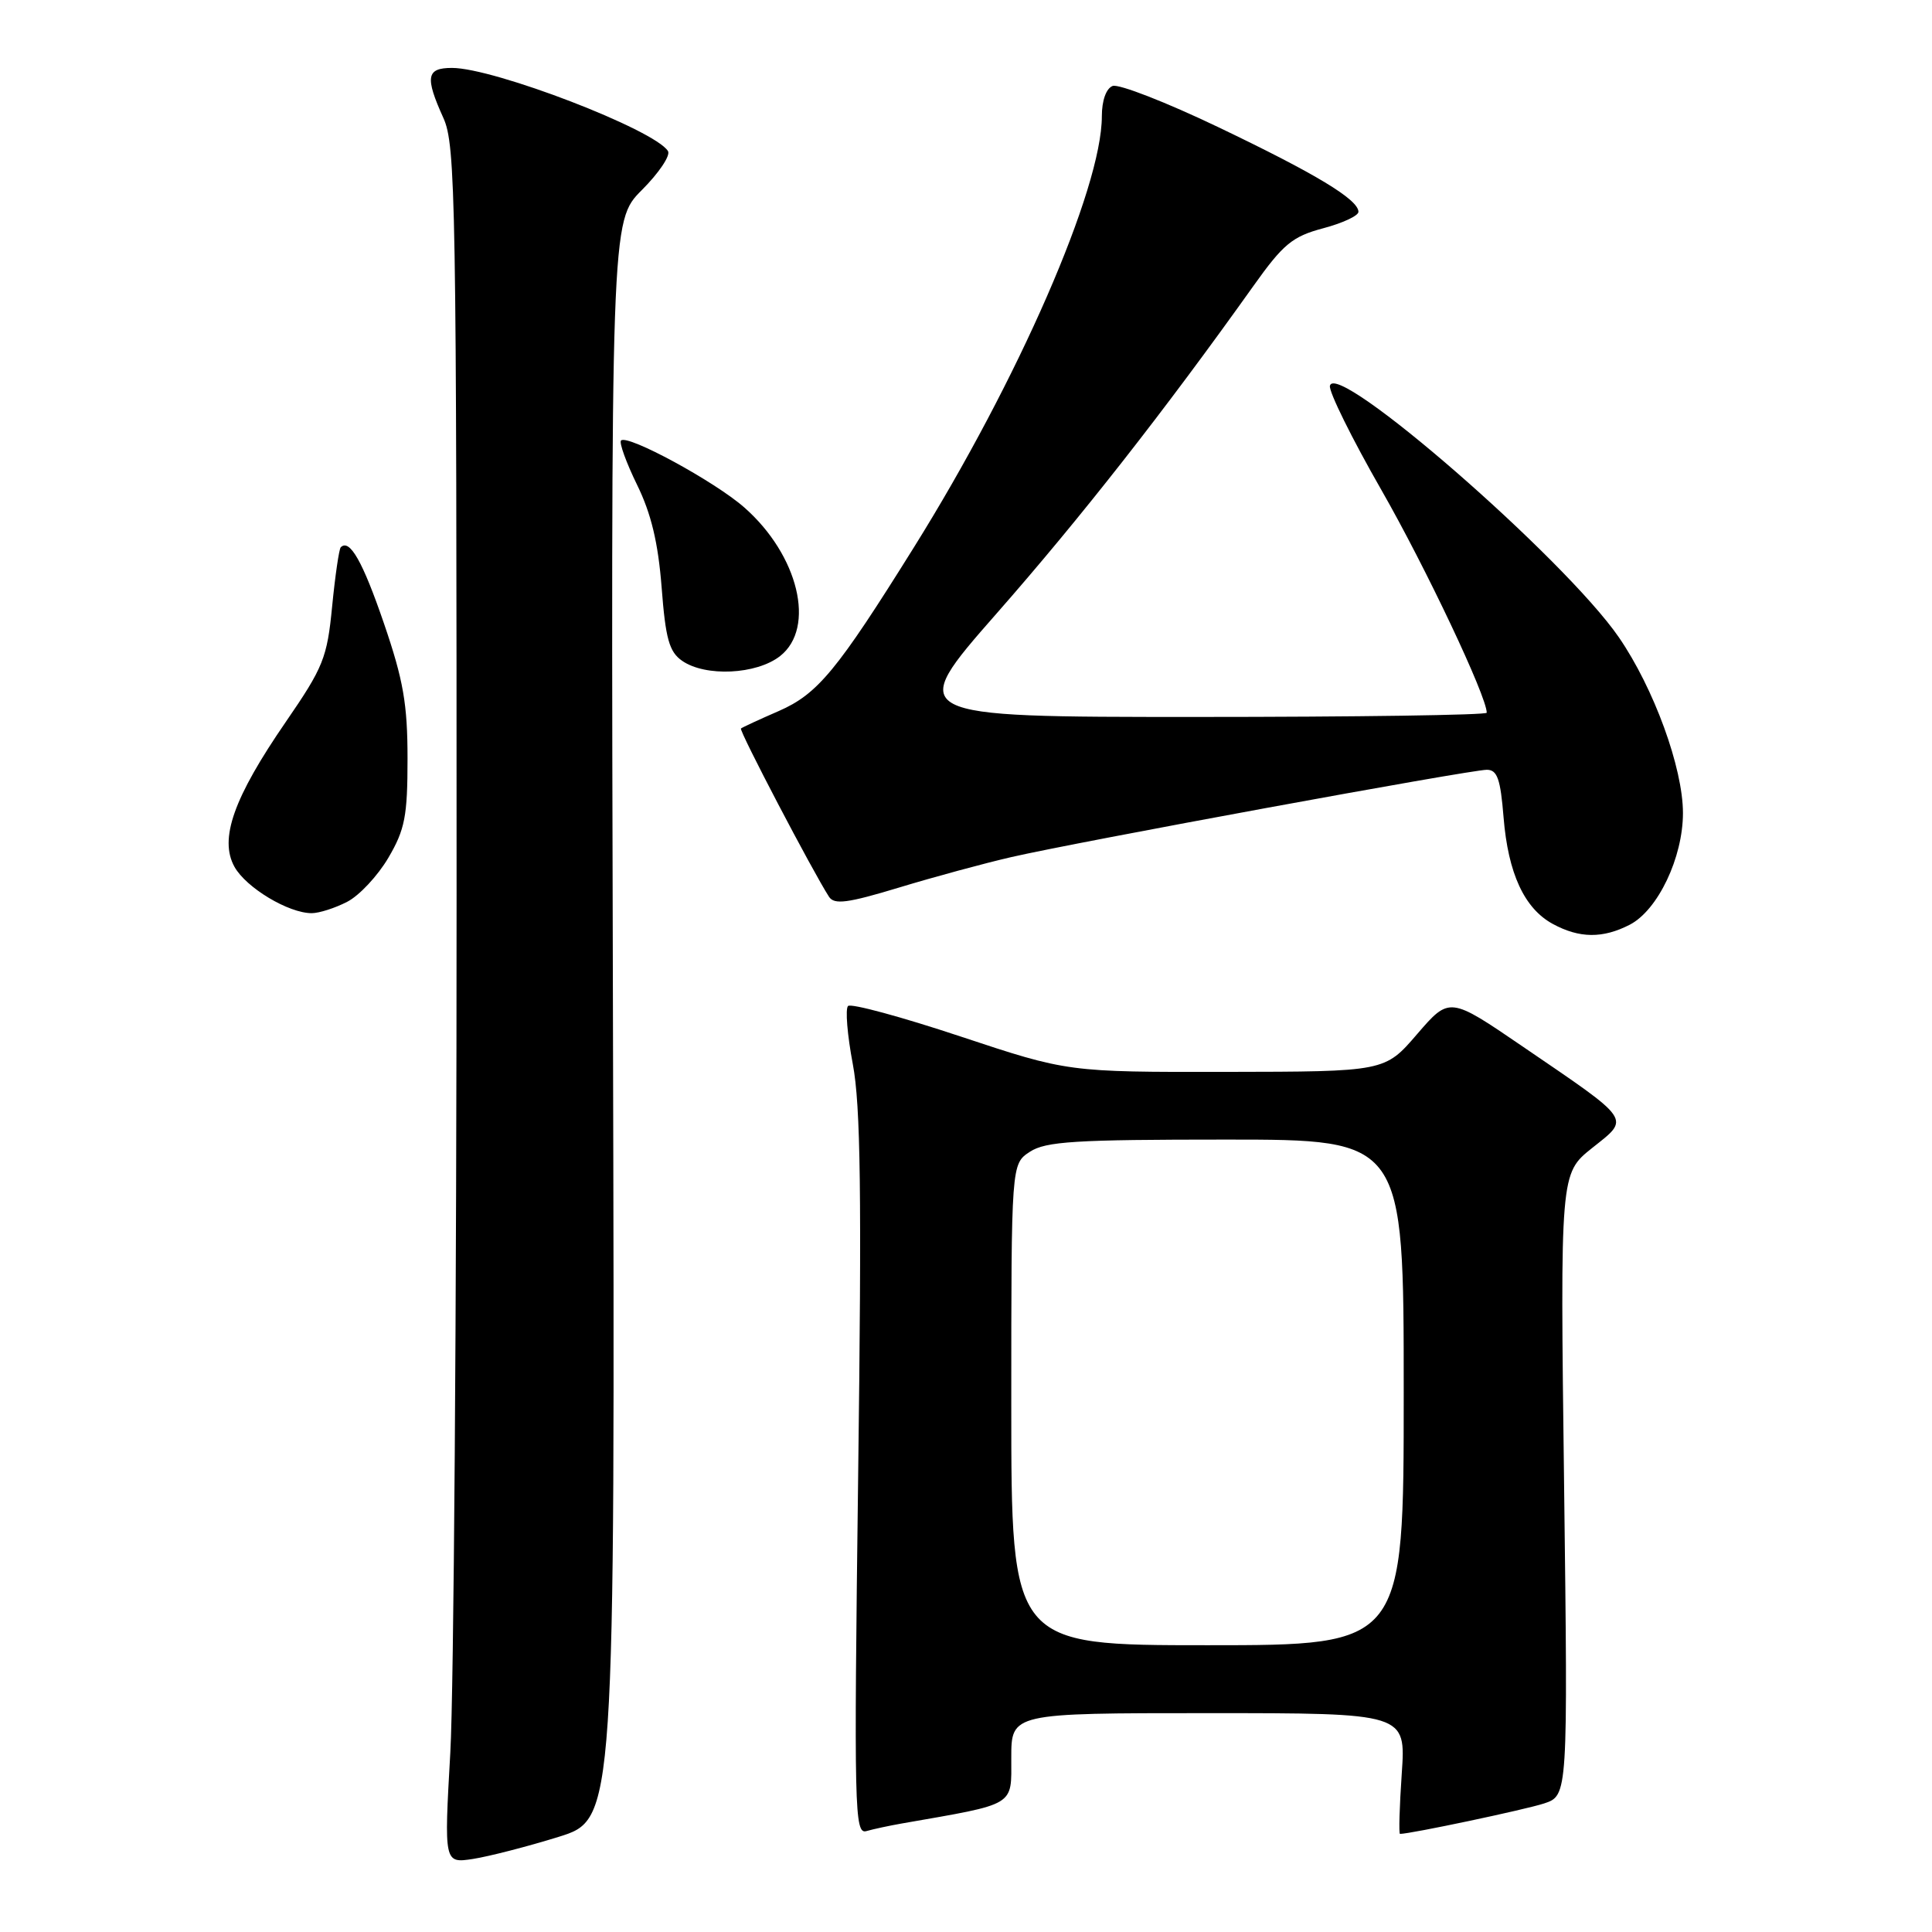 <?xml version="1.0" encoding="UTF-8" standalone="no"?>
<!DOCTYPE svg PUBLIC "-//W3C//DTD SVG 1.1//EN" "http://www.w3.org/Graphics/SVG/1.1/DTD/svg11.dtd" >
<svg xmlns="http://www.w3.org/2000/svg" xmlns:xlink="http://www.w3.org/1999/xlink" version="1.1" viewBox="0 0 256 256">
 <g >
 <path fill="currentColor"
d=" M 74.00 243.40 C 81.50 241.07 81.50 241.07 81.22 135.18 C 80.94 29.30 80.94 29.30 85.05 25.18 C 87.31 22.92 88.87 20.60 88.51 20.02 C 86.76 17.19 65.48 9.00 59.89 9.00 C 56.50 9.00 56.29 10.19 58.75 15.63 C 60.38 19.23 60.50 26.36 60.50 118.50 C 60.50 172.95 60.13 224.12 59.67 232.20 C 58.84 246.90 58.84 246.90 62.67 246.32 C 64.78 245.99 69.88 244.68 74.00 243.40 Z  M 119.50 241.62 C 134.77 238.95 134.00 239.41 134.00 232.93 C 134.00 227.00 134.00 227.00 160.14 227.00 C 186.29 227.00 186.29 227.00 185.74 235.00 C 185.44 239.40 185.33 243.00 185.51 243.00 C 186.91 243.00 202.09 239.79 204.59 238.97 C 207.76 237.92 207.76 237.92 207.25 196.71 C 206.73 155.50 206.73 155.50 210.96 152.12 C 216.02 148.09 216.42 148.67 201.78 138.68 C 192.07 132.05 192.07 132.05 187.78 137.02 C 183.50 142.00 183.50 142.00 162.50 142.03 C 141.50 142.06 141.50 142.06 127.28 137.34 C 119.46 134.74 112.75 132.92 112.37 133.30 C 111.99 133.68 112.27 137.14 113.00 140.99 C 114.04 146.49 114.19 158.26 113.71 195.55 C 113.15 239.96 113.22 243.07 114.80 242.63 C 115.74 242.36 117.85 241.91 119.50 241.62 Z  M 215.95 122.53 C 219.68 120.60 223.00 113.63 223.00 107.73 C 223.00 101.75 219.14 91.18 214.51 84.45 C 207.33 74.02 176.92 47.56 176.22 51.13 C 176.07 51.90 179.14 58.12 183.05 64.94 C 188.93 75.22 197.00 92.27 197.00 94.44 C 197.00 94.75 179.68 95.00 158.51 95.00 C 120.02 95.00 120.02 95.00 132.09 81.25 C 143.16 68.65 154.27 54.48 166.07 37.91 C 170.04 32.33 171.24 31.34 175.32 30.25 C 177.89 29.57 180.00 28.59 180.00 28.07 C 180.00 26.44 174.37 23.04 161.43 16.85 C 154.52 13.54 148.22 11.09 147.43 11.39 C 146.57 11.72 146.00 13.32 146.00 15.41 C 146.00 24.98 134.93 50.37 121.09 72.54 C 110.89 88.89 108.35 91.96 103.18 94.22 C 100.60 95.34 98.36 96.38 98.18 96.53 C 97.89 96.78 107.72 115.54 109.85 118.83 C 110.55 119.90 112.31 119.67 119.11 117.61 C 123.72 116.21 130.43 114.39 134.00 113.57 C 142.68 111.57 194.83 102.00 197.01 102.00 C 198.40 102.00 198.82 103.21 199.23 108.30 C 199.83 115.72 201.98 120.38 205.76 122.43 C 209.28 124.34 212.38 124.37 215.95 122.53 Z  M 46.01 119.49 C 47.61 118.67 50.06 116.04 51.46 113.66 C 53.66 109.91 54.00 108.14 54.00 100.53 C 54.00 93.30 53.45 90.12 50.88 82.62 C 48.07 74.41 46.33 71.34 45.15 72.52 C 44.93 72.74 44.41 76.27 44.01 80.35 C 43.35 87.17 42.85 88.41 37.88 95.64 C 30.95 105.71 29.02 111.16 31.07 114.86 C 32.61 117.62 38.22 121.00 41.30 121.00 C 42.29 121.00 44.41 120.32 46.01 119.49 Z  M 103.37 86.93 C 108.13 83.18 105.81 73.55 98.61 67.23 C 94.70 63.79 83.15 57.52 82.29 58.37 C 82.02 58.65 82.97 61.28 84.41 64.23 C 86.29 68.06 87.21 71.93 87.67 77.84 C 88.19 84.63 88.67 86.36 90.37 87.55 C 93.46 89.71 100.24 89.39 103.37 86.93 Z  M 134.00 186.12 C 134.00 154.23 134.00 154.23 136.46 152.62 C 138.56 151.24 142.48 151.00 162.46 151.00 C 186.00 151.00 186.00 151.00 186.00 184.50 C 186.00 218.00 186.00 218.00 160.00 218.00 C 134.00 218.00 134.00 218.00 134.00 186.12 Z "/>
</g>
</svg>